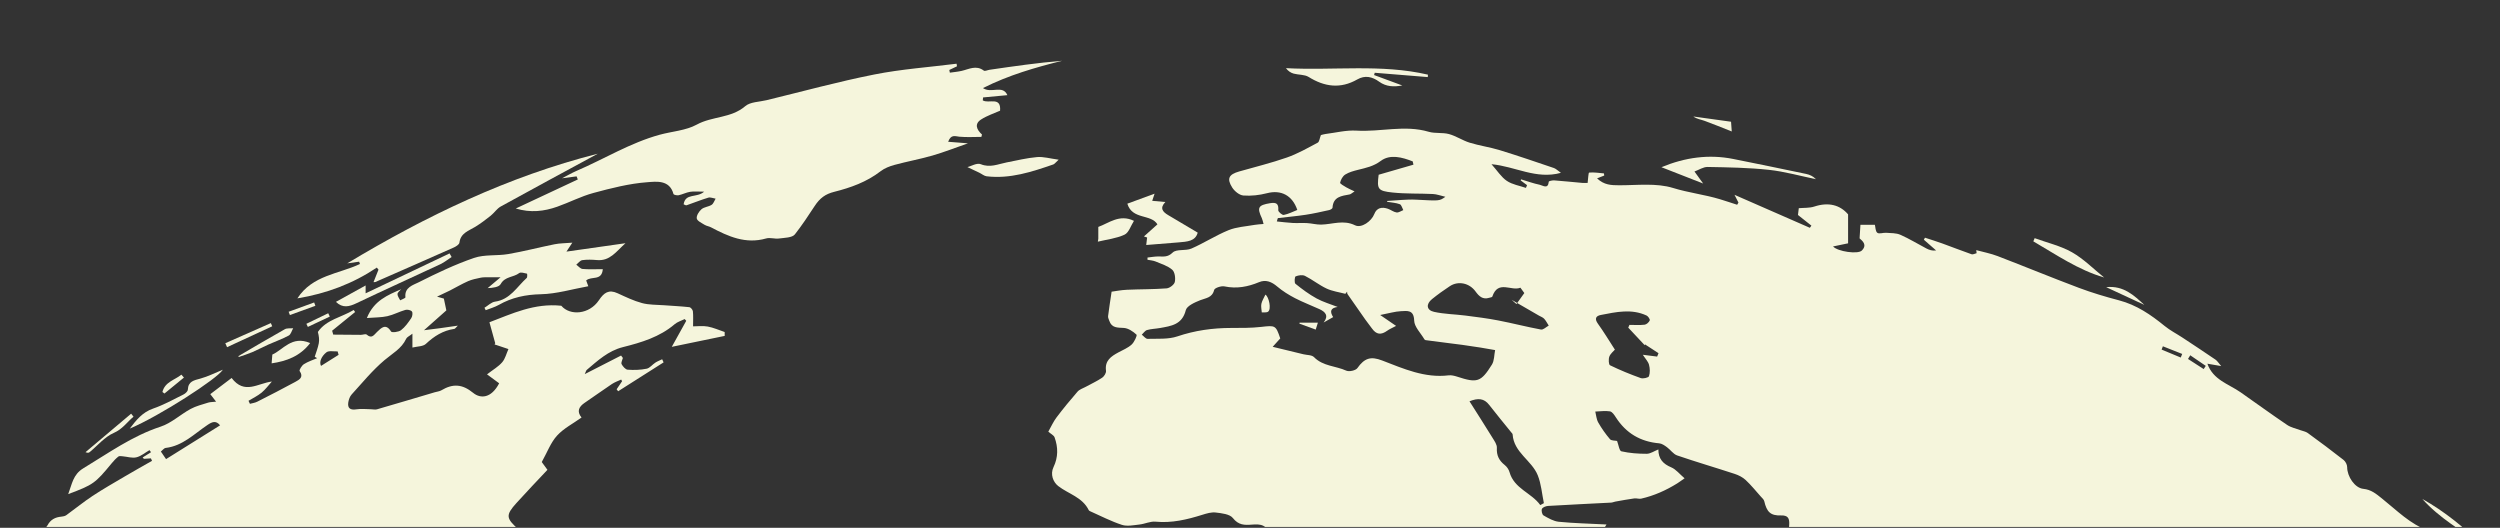 <svg width="1440" height="304" viewBox="0 0 1440 304" fill="none" xmlns="http://www.w3.org/2000/svg">
<rect x="0" y="0" width="1440" height="304" fill="#333333" stroke="none"/>
<g clip-path="url(#clip0_1774_165)">
<g clip-path="url(#clip1_1774_165)">
<path d="M1381.34 373.39C1379.38 373.83 1376.57 373.62 1375.63 374.85C1373.41 377.76 1370.89 378.67 1367.48 378.47C1359.67 377.99 1351.86 377.72 1344.05 377.21C1338.16 376.83 1333.36 374.01 1328.91 370.25C1324.56 366.57 1319.65 364.79 1313.86 367.07C1312.61 367.56 1310.94 367.18 1309.51 366.95C1307.29 366.6 1305.1 366.04 1301.59 365.29C1303.28 369.48 1304.84 372.5 1305.67 375.71C1306.24 377.94 1305.81 380.43 1305.82 382.81C1303.66 382.66 1301.36 382.91 1299.35 382.27C1296.29 381.29 1293.43 379.69 1290.83 378.51C1292.15 375.08 1294.05 372.39 1293.92 369.8C1293.81 367.47 1291.48 365.25 1289.87 362.53C1293.15 359.5 1290.87 356.94 1287.61 354.98C1285.08 353.46 1282.25 352.4 1279.51 351.27C1277.92 350.61 1276.23 350.21 1273.38 349.33C1275.81 348.13 1277 347.54 1279.02 346.55C1272.68 338.9 1263.2 343.55 1256.8 338.82C1256.36 339.39 1255.92 339.96 1255.48 340.53C1258.46 343.94 1261.08 347.78 1264.52 350.61C1267.39 352.97 1271.23 354.14 1274.15 356.62C1269.37 356.12 1264.58 355.62 1258.77 355C1260.51 359.14 1261.75 361.94 1262.86 364.79C1264 367.71 1265.03 370.67 1266.25 374C1265.35 374.6 1264.33 375.29 1263 376.18C1263.55 377.39 1264.15 378.68 1264.87 380.26C1264.13 380.7 1263.36 381.3 1262.5 381.63C1248.68 386.94 1234.84 388.44 1220.86 382.02C1217.56 380.5 1214.01 379.44 1210.49 378.48C1207.75 377.73 1204.87 377.47 1201.15 376.84C1198.95 368.33 1191.22 369.13 1183.8 369.4C1180.24 369.53 1178.88 371.65 1180.29 374.77C1182.05 378.7 1184.43 382.34 1186.37 386.2C1187.62 388.7 1188.98 391.26 1189.55 393.96C1191.03 401.07 1187.93 404.27 1180.77 403.61C1178.47 403.4 1176.14 403.46 1173.82 403.43C1171.51 403.4 1169.21 403.43 1167.4 403.43C1163.71 393.34 1157.36 385.51 1150.17 377.11C1147.35 379.99 1144.61 382.73 1141.95 385.55C1141.54 385.99 1141.14 386.9 1141.32 387.36C1143.27 392.17 1144.74 397.3 1147.51 401.6C1150.8 406.71 1155.54 410.76 1153.57 417.99C1152.91 420.4 1154.46 423.42 1155.01 426.17C1149.64 427.22 1149.59 427.68 1153.29 437.94C1156.22 439.61 1158.45 440.89 1160.23 441.91C1157.65 445.71 1155.81 448.42 1153.39 451.98C1151.46 450.26 1149.14 448.6 1147.32 446.49C1139.27 437.21 1136.56 425.31 1131.71 414.45C1129.63 409.79 1126.9 405.42 1124.36 400.98C1123.17 398.9 1121.75 396.96 1119.7 393.84C1126.16 396.64 1129.94 399.97 1132.82 404.93C1135.81 410.06 1138.74 415.65 1145.36 417.83C1140.94 409.42 1144.58 398.86 1137.54 391.18C1136.75 390.32 1136.99 387.56 1137.77 386.35C1142.28 379.39 1141.28 371.84 1140.82 364.25C1140.57 360.05 1138.64 358.25 1134.49 358.52C1132.84 358.63 1130.91 358.89 1129.59 358.19C1128.33 357.52 1126.61 354.99 1126.95 354.47C1130.82 348.44 1125.52 344.59 1123.75 339.97C1123.11 338.3 1121.25 336.92 1121.07 335.28C1120.47 329.72 1117.12 328.11 1112.14 327.6C1109.23 327.3 1106.31 326.21 1103.63 324.95C1100.41 323.44 1097.57 322.22 1094.75 325.61C1094.24 326.22 1092.94 326.25 1091.98 326.4C1085.44 327.41 1078.93 328.78 1072.35 329.26C1065.18 329.78 1058.66 329.52 1057.85 339.66C1057.44 344.74 1052.46 347.52 1047.28 349.42C1042.45 351.19 1040.58 348.88 1039.5 345.4C1036.33 335.13 1033.26 324.82 1030.76 314.38C1029.82 310.47 1030.36 306.16 1030.6 302.05C1030.8 298.47 1029.76 296.77 1025.89 296.89C1019.89 297.09 1017.66 294.96 1016.21 288.68C1015.98 287.68 1014.94 286.83 1014.2 285.99C1011.34 282.78 1008.63 279.41 1005.5 276.49C1003.78 274.89 1001.46 273.71 999.205 272.97C988.175 269.35 977.025 266.09 966.045 262.33C963.795 261.56 962.195 259.04 960.125 257.55C958.795 256.58 957.215 255.48 955.675 255.35C944.875 254.42 936.595 249.52 930.735 240.4C929.865 239.04 928.645 237.17 927.345 236.95C924.605 236.49 921.715 236.97 918.885 237.06C919.415 239.17 919.535 241.51 920.575 243.33C922.515 246.73 924.805 249.99 927.345 252.97C928.145 253.9 930.235 253.72 931.425 253.98C932.275 256.15 932.725 259.69 933.915 259.96C938.655 261.03 943.615 261.39 948.505 261.38C950.645 261.38 952.775 259.84 955.215 258.88C955.215 264.35 957.945 267.22 962.635 269.19C965.345 270.33 967.405 273.03 970.315 275.5C968.415 276.82 967.285 277.68 966.085 278.43C959.625 282.44 952.755 285.53 945.315 287.22C944.075 287.5 942.655 286.9 941.375 287.08C937.705 287.59 934.065 288.27 930.415 288.92C929.615 289.06 928.835 289.46 928.035 289.5C915.945 290.14 903.845 290.69 891.755 291.41C890.475 291.49 888.625 292.16 888.165 293.1C887.705 294.05 888.235 296.41 889.065 296.88C891.815 298.46 894.825 300.24 897.865 300.54C906.425 301.4 915.055 301.57 925.345 302.1C922.895 305.95 921.435 309.22 919.115 311.69C910.575 320.76 900.775 327.36 888.475 331.3C880.185 333.95 872.805 340.25 865.835 345.93C861.165 349.73 860.995 361.75 864.395 366.97C868.145 372.72 866.345 379.01 865.425 384.75C865.065 387.03 860.015 388.86 856.845 390.33C851.475 392.81 845.835 394.71 840.465 397.2C839.605 397.6 839.215 399.82 839.265 401.18C839.325 402.96 840.235 404.7 840.435 406.5C841.125 412.7 840.435 413.63 834.255 414.81C830.755 415.47 827.865 416.32 828.165 420.94C828.255 422.38 827.325 424.49 826.165 425.31C818.905 430.46 811.655 435.72 803.935 440.12C801.005 441.79 796.845 441.54 793.235 441.68C787.265 441.91 781.265 441.58 775.295 441.78C768.615 442.01 767.365 440.02 766.145 433.64C765.265 429.03 762.355 424.25 759.035 420.81C754.795 416.41 752.355 411.43 752.015 405.82C751.585 398.87 748.285 393.62 744.495 388.32C737.725 378.84 738.475 371.67 746.745 363.28C747.825 362.19 749.105 360.25 748.825 359.04C746.475 348.86 745.225 338.1 736.275 330.84C735.365 330.11 734.485 329.34 733.575 328.62C729.365 325.32 727.195 322.09 729.865 316.06C733.575 307.7 732.785 305.61 727.665 302.87C725.845 301.9 723.265 302 721.075 302.18C716.805 302.52 713.365 302.5 710.135 298.39C708.345 296.11 703.725 295.63 700.275 295.21C697.765 294.9 694.985 295.75 692.475 296.54C683.705 299.29 674.935 301.39 665.575 300.48C662.585 300.19 659.455 301.78 656.345 302.12C652.975 302.49 649.265 303.3 646.225 302.32C639.935 300.27 633.995 297.16 627.925 294.47C627.625 294.34 627.265 294.15 627.135 293.88C623.485 286.36 615.435 284.54 609.535 279.96C606.595 277.68 604.835 273.19 606.825 269.05C609.565 263.34 609.505 257.66 607.445 251.94C607.005 250.72 605.325 249.96 603.825 248.63C605.445 245.77 606.705 242.9 608.545 240.46C612.405 235.35 616.475 230.39 620.685 225.56C621.805 224.28 623.745 223.71 625.325 222.84C628.515 221.1 631.855 219.57 634.855 217.56C636.015 216.79 637.225 214.81 637.055 213.57C636.275 207.73 639.975 205.26 644.215 202.97C646.815 201.57 649.685 200.42 651.815 198.47C653.355 197.07 655.115 193.21 654.635 192.76C652.645 190.92 649.885 189.04 647.305 188.89C643.655 188.68 640.385 188.98 638.955 184.79C638.655 183.91 638.155 182.97 638.255 182.11C638.775 177.84 639.465 173.6 640.285 168.01C642.335 167.74 645.675 167.07 649.045 166.91C656.685 166.56 664.355 166.69 671.975 166.1C673.715 165.97 676.355 163.96 676.695 162.4C677.175 160.19 676.705 156.68 675.215 155.38C672.605 153.11 668.935 152.01 665.625 150.62C664.185 150.02 662.515 149.94 660.955 149.62C660.955 149.19 660.955 148.77 660.955 148.34C662.975 148.12 664.995 147.75 667.015 147.72C670.005 147.67 672.525 148.37 675.445 145.48C677.635 143.32 682.875 144.63 686.225 143.18C693.535 140 700.305 135.57 707.675 132.57C712.305 130.69 717.615 130.44 722.635 129.53C724.185 129.25 725.785 129.21 727.805 129.01C727.375 127.51 727.235 126.57 726.845 125.74C723.925 119.48 724.715 118.17 731.625 117.03C735.105 116.46 736.585 117.28 736.285 121.1C736.215 121.97 738.545 123.98 739.445 123.8C742.135 123.29 744.665 121.94 747.245 120.93C744.405 112.48 737.825 109.2 729.805 111.28C725.415 112.42 720.675 112.96 716.185 112.61C713.895 112.43 711.085 110.14 709.755 108.02C706.505 102.88 707.785 100.48 713.725 98.78C722.925 96.15 732.255 93.88 741.275 90.72C747.435 88.56 753.215 85.26 759.005 82.18C759.955 81.68 760.105 79.67 760.825 77.82C761.245 77.71 762.355 77.32 763.485 77.18C769.435 76.44 775.435 74.88 781.325 75.24C795.185 76.09 809.075 71.81 822.915 75.9C826.635 77 830.895 76.21 834.645 77.23C838.755 78.35 842.455 80.93 846.545 82.19C852.215 83.94 858.175 84.75 863.845 86.49C874.315 89.7 884.675 93.27 895.045 96.78C896.205 97.17 897.155 98.19 899.095 99.55C884.795 103.49 872.865 95.85 859.095 94.58C862.515 98.42 864.735 102.03 867.945 104.19C871.085 106.31 875.225 106.95 878.935 108.23L879.585 106.65C878.365 105.75 877.155 104.85 875.935 103.94L876.115 103.3C879.715 104.38 883.275 105.68 886.945 106.44C888.655 106.8 891.675 109.2 892.095 104.66C892.125 104.3 894.135 103.83 895.195 103.9C900.585 104.3 905.965 104.88 911.345 105.35C912.445 105.45 913.555 105.36 914.475 105.36C914.795 102.97 914.895 99.45 915.335 99.41C918.145 99.14 921.025 99.64 923.875 99.88C923.925 100.29 923.985 100.7 924.035 101.11C922.915 101.56 921.795 102 919.915 102.74C923.935 106.59 928.075 106.71 932.655 106.72C943.065 106.73 954.105 105.31 963.705 108.28C972.665 111.04 981.865 112.08 990.715 114.76C994.025 115.76 997.305 116.88 1000.6 117.94C1000.85 117.52 1001.1 117.11 1001.35 116.69C1000.81 115.64 1000.28 114.59 999.065 112.21C1014.25 118.85 1028.36 125.03 1042.48 131.21C1042.78 130.79 1043.07 130.37 1043.37 129.96C1040.88 127.99 1038.39 126.02 1035.63 123.83C1035.74 122.87 1035.94 121.22 1036.1 119.92C1038.96 119.65 1042.22 119.9 1045.09 118.96C1053.13 116.33 1059.75 117.94 1064.5 123.47V140.15C1062.63 140.54 1059.4 141.22 1055.83 141.96C1058.57 144.95 1070.15 146.54 1072.37 144.34C1075.69 141.06 1072.79 138.79 1071.12 137.29C1071.31 134.31 1071.45 132.02 1071.61 129.49H1079.93C1080.28 130.84 1080.22 133.21 1081.33 134.08C1082.38 134.9 1084.67 133.96 1086.4 134.09C1089.17 134.3 1092.19 134.16 1094.63 135.24C1099.78 137.51 1104.61 140.5 1109.61 143.12C1111.22 143.96 1112.96 144.57 1115.2 144.25C1112.85 142.19 1110.49 140.14 1108.15 138.08C1108.36 137.69 1108.57 137.3 1108.78 136.91C1112.11 138.01 1115.48 139.05 1118.78 140.24C1124.41 142.28 1129.98 144.48 1135.63 146.45C1136.43 146.73 1137.55 146.07 1138.53 145.84C1138.46 145.25 1138.4 144.66 1138.32 144.07C1142.43 145.2 1146.66 145.99 1150.63 147.51C1166.27 153.51 1181.77 159.91 1197.45 165.8C1204.99 168.63 1212.75 170.94 1220.55 172.99C1230.65 175.64 1238.9 181.29 1246.82 187.75C1249.98 190.33 1253.69 192.21 1257.12 194.47C1263.49 198.67 1269.85 202.87 1276.15 207.17C1277.17 207.87 1277.85 209.06 1279.41 210.86C1276.04 210.28 1273.76 209.89 1271.45 209.49C1274.77 218.9 1283.73 221.17 1290.59 225.97C1299.53 232.23 1308.35 238.65 1317.39 244.76C1319.62 246.27 1322.5 246.82 1325.09 247.8C1326.48 248.33 1328.08 248.55 1329.24 249.39C1336.21 254.47 1343.14 259.62 1349.92 264.95C1351.04 265.83 1351.98 267.7 1351.97 269.11C1351.95 274.4 1356.34 281.1 1361.29 281.58C1365.78 282.02 1368.59 284.41 1371.93 287.07C1380.36 293.79 1388.61 302.23 1398.42 305.4C1419.09 312.09 1430.74 329.54 1446.86 341.51C1450.05 343.88 1451.62 348.33 1454.59 351.14C1463.37 359.47 1472.52 367.43 1481.45 375.61C1484.88 378.75 1489.53 381.5 1491.2 385.45C1497.29 399.87 1511.7 406.2 1520.86 417.53C1522.8 419.93 1525.79 421.46 1528.04 423.66C1529.54 425.13 1530.54 427.09 1531.8 428.81C1533.84 431.6 1535.75 434.52 1538.07 437.05C1538.68 437.71 1540.62 437.15 1541.95 437.15C1542.29 436.6 1542.63 436.05 1542.97 435.49C1554.7 449.03 1566.46 462.56 1578.15 476.14C1580.18 478.5 1580.83 480.92 1578.28 483.61C1576.71 485.26 1575.69 487.42 1574.2 489.68C1571.8 488.3 1569.59 487.03 1566.71 485.37V492.82C1565.95 492.33 1565.09 492.02 1564.57 491.42C1554.12 479.21 1540.81 470.73 1527.21 462.64C1526.07 461.96 1524.58 461.49 1523.92 460.49C1516.98 449.97 1506.17 443.67 1496.76 435.93C1493.83 433.52 1489.19 433.2 1485.13 431.86C1485.76 435.62 1486.16 438.04 1486.66 441.08C1482.92 440.18 1480.4 436.02 1477.93 441.08C1472.02 435.71 1464.78 435.11 1457.53 434.49C1452.18 434.04 1450.31 432 1450.37 426.75C1450.39 425.09 1450.44 423.42 1450.57 421.76C1451.24 413.24 1453.2 411.7 1461.32 415.05C1471.73 419.35 1481.82 424.38 1492.01 429.2C1494.93 430.58 1497.67 432.09 1501.07 428.7C1499.61 427.63 1498.47 426.52 1497.12 425.87C1492.66 423.74 1488.08 421.86 1483.65 419.67C1482.57 419.13 1481.36 417.9 1481.1 416.78C1479.26 408.65 1472.6 405.12 1466.2 401.93C1461.83 399.76 1456.23 400.09 1451.84 397.94C1447.03 395.59 1442.76 391.93 1438.7 388.35C1435.86 385.85 1434.17 382.01 1431.24 379.65C1424.29 374.05 1416.43 369.5 1409.82 363.55C1400.49 355.13 1389.29 351.55 1377.59 348.61C1371.7 347.13 1365.88 345.41 1360.02 343.8C1359.66 344.29 1359.31 344.77 1358.95 345.26C1363.29 349.36 1367.08 354.4 1372.1 357.33C1378.55 361.1 1383.05 367.19 1381.41 373.38V373.35L1381.34 373.39ZM775.905 168.02C775.575 168.43 775.245 168.83 774.915 169.24C771.295 168.27 767.445 167.77 764.105 166.2C759.775 164.17 755.955 161.06 751.675 158.91C750.225 158.18 747.875 158.54 746.265 159.21C745.695 159.45 745.455 162.88 746.175 163.46C750.015 166.55 754.025 169.54 758.345 171.9C762.145 173.98 766.425 175.2 770.495 176.8C766.095 177.41 765.995 179.62 767.895 182.65C765.815 183.83 764.105 184.8 762.405 185.77C765.455 181.85 763.465 179.67 760.035 178.08C755.365 175.92 750.505 174.12 745.945 171.75C742.335 169.87 738.785 167.68 735.695 165.05C732.465 162.31 729.135 160.9 725.225 162.52C718.765 165.21 712.325 166.43 705.295 164.96C703.445 164.57 699.655 165.84 699.365 166.99C698.205 171.64 694.565 171.61 691.245 172.95C688.135 174.2 683.635 176.19 683.015 178.67C680.915 187.06 674.545 187.78 668.075 188.95C665.625 189.39 663.075 189.42 660.695 190.1C659.525 190.44 658.665 191.84 657.665 192.77C658.785 193.62 659.925 195.22 661.025 195.18C666.785 195.01 672.905 195.54 678.195 193.75C688.315 190.33 698.515 188.92 709.065 188.9C714.855 188.89 720.685 188.96 726.415 188.3C734.575 187.37 734.855 187.29 737.425 194.93C736.285 196.19 735.145 197.46 733.065 199.76C739.635 201.35 745.185 202.7 750.735 204.05C752.825 204.56 755.605 204.4 756.875 205.71C762.025 210.99 769.355 210.72 775.445 213.49C777.095 214.24 780.855 213.42 781.845 212.03C785.975 206.22 789.555 205.11 796.145 207.65C808.445 212.37 820.625 217.86 834.395 216.2C835.975 216.01 837.725 216.44 839.275 216.94C850.845 220.73 852.995 220.18 859.335 210.02C860.765 207.73 860.605 204.46 861.185 201.65C858.365 201.16 855.545 200.64 852.715 200.19C849.235 199.64 845.755 199.13 842.275 198.64C839.615 198.27 836.945 197.96 834.285 197.62C829.905 197.06 825.515 196.51 821.135 195.92C820.855 195.88 820.515 195.59 820.365 195.32C818.295 191.78 814.665 188.27 814.565 184.66C814.375 178.28 810.525 179.09 806.965 179.24C803.595 179.39 800.265 180.42 794.985 181.44C798.565 183.9 801.235 185.73 804.145 187.72C801.745 189 800.335 189.56 799.145 190.42C795.445 193.11 792.775 192.76 790.215 189.15C788.985 187.41 787.615 185.77 786.395 184.03C782.955 179.16 779.545 174.28 776.155 169.37C775.925 169.03 775.995 168.48 775.935 168.03L775.905 168.02ZM799.105 116.26C799.035 116.09 798.975 115.92 798.905 115.76C804.485 115.48 810.075 114.72 815.625 115.01C829.035 115.69 829.025 115.89 832.535 113.35C829.695 112.69 827.555 111.85 825.385 111.75C817.595 111.37 809.755 111.71 802.025 110.88C793.515 109.97 793.075 108.89 794.105 100.65C800.855 98.7 807.505 96.78 814.145 94.85L813.725 92.96C807.635 90.57 800.685 88.67 795.315 92.69C791.095 95.84 786.855 96.66 782.285 97.81C779.725 98.45 777.055 99.16 774.865 100.53C773.405 101.44 772.295 103.48 771.905 105.22C771.765 105.83 774.155 107.12 775.495 107.93C776.795 108.72 778.235 109.28 780.225 110.23C778.735 111.17 778.105 111.86 777.365 111.99C772.745 112.85 767.885 113.27 767.525 119.67C767.495 120.16 766.335 120.84 765.615 121C761.125 121.99 756.635 123.02 752.095 123.71C746.775 124.52 741.405 124.98 736.065 125.63C735.935 125.65 735.875 126.19 735.455 127.56C738.645 127.87 741.615 128.27 744.605 128.43C747.345 128.58 750.105 128.34 752.845 128.5C755.565 128.66 758.275 129.42 760.975 129.37C767.475 129.25 773.815 126.45 780.515 129.77C784.235 131.61 790.015 127.39 791.585 123.3C792.985 119.64 795.995 119.07 799.405 120.24C801.125 120.83 802.685 122.12 804.415 122.38C805.615 122.56 806.995 121.52 808.295 121.02C807.655 119.85 807.255 117.99 806.305 117.63C804.055 116.79 801.535 116.67 799.125 116.26H799.105ZM878.005 168.78C877.255 167.76 876.505 166.74 875.755 165.71C870.505 167.91 862.875 161.04 859.565 170.86C859.435 171.24 858.395 171.33 857.765 171.53C854.045 172.7 851.895 170.63 849.915 167.89C846.375 163.01 839.965 161.64 835.125 164.82C831.575 167.15 828.105 169.64 824.815 172.31C821.275 175.18 821.635 178.64 825.975 179.62C831.865 180.94 838.025 180.99 844.055 181.76C850.375 182.57 856.705 183.36 862.955 184.57C871.205 186.16 879.355 188.29 887.625 189.82C888.915 190.06 890.575 188.35 892.065 187.54C891.205 186.21 890.485 184.74 889.435 183.59C888.685 182.78 887.465 182.39 886.465 181.81C881.205 178.77 875.955 175.72 870.695 172.68C871.615 173.5 872.535 174.31 873.465 175.13C874.985 173.01 876.505 170.9 878.025 168.78H878.005ZM930.175 201.4C929.375 202.35 927.625 203.67 926.975 205.4C926.425 206.89 926.565 210.01 927.385 210.4C933.115 213.19 939.045 215.62 945.055 217.77C946.425 218.26 949.505 217.55 949.805 216.7C950.495 214.71 950.395 212.18 949.825 210.08C949.325 208.23 947.765 206.67 946.265 204.35C949.745 204.79 952.135 205.09 954.515 205.39L955.305 203.44C952.705 201.74 950.105 200.05 947.505 198.35C947.455 198.52 947.405 198.68 947.365 198.85C944.205 195.47 941.045 192.09 937.875 188.72C938.105 188.19 938.325 187.67 938.555 187.14C941.475 187.14 944.435 187.37 947.315 187.02C948.435 186.89 949.805 185.62 950.265 184.54C950.515 183.95 949.335 182.17 948.425 181.74C939.725 177.7 930.855 179.72 922.075 181.42C919.205 181.98 918.335 183.59 920.395 186.45C923.795 191.17 926.795 196.18 930.175 201.39V201.4ZM887.205 290.92C887.895 290.55 888.585 290.18 889.275 289.81C888.155 284.43 887.755 278.76 885.735 273.74C882.285 265.17 871.955 260.67 871.275 250.23C871.245 249.8 870.765 249.39 870.455 249C866.205 243.73 861.885 238.52 857.735 233.18C854.815 229.41 851.365 229.16 846.425 231.14C851.015 238.4 855.435 245.27 859.705 252.21C860.805 254 862.315 256.1 862.195 257.97C861.935 262.28 863.445 265.27 866.725 267.86C867.965 268.84 869.055 270.42 869.475 271.93C872.185 281.56 882.105 283.79 887.195 290.92H887.205ZM1245.82 199.46C1245.58 200.09 1245.33 200.73 1245.09 201.36C1248.76 202.89 1252.44 204.41 1256.11 205.94C1256.39 205.25 1256.67 204.56 1256.95 203.87C1253.24 202.4 1249.53 200.93 1245.82 199.46ZM1261.58 204.64C1261.15 205.35 1260.72 206.06 1260.29 206.76C1263.3 208.7 1266.31 210.64 1269.32 212.58L1270.53 210.74L1261.58 204.64Z" fill="#F5F5DC"/>
<path d="M329.665 139.78C328.335 141.79 327.695 142.78 326.265 144.93C337.885 143.27 348.415 141.78 360.265 140.09C354.825 144.99 351.315 150.46 343.875 149.8C341.065 149.55 338.175 149.45 335.405 149.84C334.155 150.01 333.085 151.54 331.935 152.46C333.135 153.32 334.275 154.81 335.545 154.92C339.245 155.25 342.995 155.04 347.215 155.04C346.645 162.03 340.625 158.85 337.635 161.55C337.815 162.04 338.145 162.94 338.865 164.87C329.645 166.53 320.615 169.28 311.535 169.48C302.705 169.67 294.835 171.34 287.285 175.63C284.955 176.95 282.285 177.68 279.775 178.68C279.535 178.21 279.295 177.75 279.045 177.28C281.075 176.06 282.995 174.05 285.155 173.75C293.855 172.54 297.745 165.2 303.375 160.11C303.845 159.68 303.675 157.65 303.565 157.63C302.055 157.34 299.965 156.59 299.065 157.29C295.795 159.83 290.855 159.14 288.405 163.61C287.405 165.42 283.865 165.83 280.885 165.96C282.935 164.24 284.975 162.53 288.335 159.7C284.955 159.7 283.025 159.67 281.105 159.7C279.685 159.73 278.235 159.66 276.875 159.95C274.415 160.47 271.875 160.96 269.595 161.96C266.015 163.54 262.625 165.56 259.135 167.34C257.145 168.35 255.105 169.26 251.725 170.87C254.295 171.6 255.275 171.88 255.665 171.99C256.085 173.98 256.455 175.74 257.095 178.79C253.865 181.66 249.445 185.57 244.225 190.21C247.415 189.81 250.365 189.45 253.305 189.06C256.405 188.64 259.495 188.18 263.715 187.57C262.495 188.73 262.145 189.37 261.715 189.43C255.195 190.37 250.055 193.62 245.295 198.08C243.645 199.63 240.415 199.48 237.555 200.19V192.2C235.795 193.59 234.415 194.14 233.965 195.11C231.305 200.86 225.965 203.63 221.425 207.48C214.515 213.33 208.695 220.47 202.555 227.2C201.505 228.35 200.885 230.12 200.625 231.7C200.045 235.19 201.825 236.34 205.315 235.77C208.055 235.33 210.925 235.7 213.735 235.73C214.865 235.74 216.085 236.07 217.125 235.77C228.245 232.55 239.345 229.23 250.445 225.94C251.725 225.56 253.155 225.46 254.255 224.8C260.745 220.94 266.205 221.1 272.525 226.28C276.735 229.73 282.945 229.55 287.515 220.78C285.445 219.25 283.175 217.58 280.525 215.63C284.035 212.91 287.105 211.18 289.265 208.66C291.025 206.61 291.695 203.63 292.855 201.06C290.475 200.26 288.115 199.43 285.725 198.67C285.155 198.49 284.515 198.52 285.265 197.76C284.205 193.92 283.145 190.08 281.915 185.62C294.965 180.67 307.795 174.49 323.305 176.11C328.315 182.01 339.445 181.19 344.975 172.93C347.895 168.57 350.645 166.57 355.755 168.92C360.355 171.03 364.985 173.28 369.835 174.58C373.865 175.66 378.225 175.5 382.445 175.82C387.325 176.2 392.215 176.4 397.075 176.94C397.865 177.03 399.005 178.42 399.105 179.3C399.375 181.86 399.205 184.47 399.205 187.98C401.775 187.98 404.805 187.56 407.665 188.09C410.995 188.71 414.165 190.15 417.405 191.24C417.405 191.99 417.415 192.73 417.425 193.48C407.575 195.52 397.715 197.55 386.945 199.78C389.865 194.52 392.575 189.66 395.275 184.79C394.975 184.45 394.675 184.11 394.375 183.78C392.435 184.75 390.205 185.38 388.605 186.75C379.965 194.13 369.425 197.27 358.805 199.94C350.285 202.08 344.305 207.73 337.985 213.05C337.565 213.4 337.465 214.12 336.825 215.49C344.305 211.66 351.025 208.22 357.735 204.79L358.775 206.18C358.485 207.39 357.605 208.91 358.035 209.73C358.755 211.09 360.265 212.85 361.555 212.95C365.165 213.22 368.915 213.1 372.455 212.38C374.295 212.01 375.765 209.97 377.515 208.85C378.725 208.07 380.105 207.57 381.405 206.94C381.685 207.54 381.965 208.13 382.235 208.73C373.505 214.27 364.785 219.82 356.055 225.36C355.765 224.98 355.465 224.61 355.175 224.23C356.225 222.68 357.275 221.13 358.325 219.57C358.145 219.26 357.975 218.95 357.795 218.63C356.005 219.47 354.085 220.11 352.455 221.2C347.205 224.7 342.095 228.42 336.865 231.95C333.455 234.25 332.035 236.88 334.965 240.5C330.085 243.99 324.675 246.73 320.855 250.92C317.215 254.92 315.235 260.43 312.055 266.13C312.515 266.77 313.745 268.45 315.325 270.62C309.385 276.96 303.315 283.26 297.465 289.75C291.215 296.68 291.425 298.5 298.475 304.77C298.595 304.88 298.765 304.97 298.845 305.1C300.345 307.64 301.985 310.12 303.195 312.79C303.385 313.21 301.265 315.42 300.815 315.25C297.365 313.92 293.185 312.99 290.895 310.44C286.755 305.83 284.265 304.85 279.045 308.27C278.005 308.95 276.675 309.31 275.425 309.54C268.045 310.94 261.185 312.87 257.165 320.32C256.175 322.15 253.165 323.53 250.875 323.92C239.505 325.85 231.885 332.91 225.435 341.71C224.595 342.86 223.705 344.47 223.845 345.76C224.345 350.3 225.315 354.78 226.055 359.3C227.205 366.33 239.715 373.01 248.625 367.7C252.475 365.41 256.175 362.81 259.695 360.03C261.035 358.98 262.495 357.06 262.515 355.52C262.645 345.95 270.595 345.17 277.005 341.51C276.305 349.03 275.685 355.71 274.975 363.43C278.495 361.94 281.205 360.87 283.845 359.63C285.795 358.71 287.585 357.42 289.545 356.53C297.935 352.69 300.295 354.05 300.565 363.01C300.665 366.33 300.765 370.06 304.455 370.75C308.315 371.48 313.455 372.18 316.255 370.28C321.375 366.8 325.755 363.75 332.475 364.41C334.405 364.6 336.895 360.29 338.925 357.87C340.935 355.47 342.395 352.54 344.635 350.4C347.715 347.46 351.305 345.04 354.705 342.37C354.805 343.42 354.935 344.71 355.155 346.87C357.405 345.51 359.775 344.91 360.535 343.46C362.375 339.95 365.255 340.92 368.055 340.66C373.895 340.11 379.785 339.67 385.485 338.41C387.945 337.87 389.855 335.13 392.275 333.95C393.735 333.24 395.745 333.77 397.455 333.45C399.275 333.11 401.025 332.43 402.065 332.12C404.655 333.45 407.115 334.98 409.775 336.02C419.415 339.82 428.965 340.17 439.215 337.34C444.755 335.81 451.005 336.94 455.235 343.33C459.765 350.17 466.485 353.27 475.355 351.05C478.735 350.2 482.755 352.33 486.495 352.39C491.585 352.48 496.685 351.71 501.785 351.66C505.845 351.62 509.945 351.92 513.975 352.45C517.875 352.96 521.675 354.24 525.575 354.68C530.875 355.28 533.405 362.14 529.825 367.72C526.515 372.88 522.435 377.56 519.265 382.79C517.785 385.24 516.695 388.63 517.075 391.37C518.435 401.12 515.095 409.67 510.515 417.64C508.955 420.36 504.525 421.37 501.515 423.33C495.995 426.92 490.215 430.24 485.255 434.5C483.395 436.1 483.475 440.01 482.805 442.89C482.375 444.74 482.745 446.97 481.835 448.48C477.185 456.15 472.105 463.57 467.425 471.22C464.255 476.42 459.315 477.66 453.875 478.23C452.035 478.42 450.215 478.78 447.925 479.14C450.825 481.8 453.015 483.81 455.135 485.76C453.835 490.9 450.375 493.56 446.195 495.55C443.645 496.77 440.915 497.71 438.575 499.26C437.245 500.14 435.695 502.02 435.745 503.39C435.895 507.76 433.035 508.48 429.915 509.52C428.325 510.05 426.995 511.36 425.545 512.32C427.035 513.48 428.525 514.64 429.585 515.47C428.725 517.32 427.675 519.97 426.295 522.44C425.375 524.1 423.985 525.49 422.855 527.03C421.735 528.56 420.685 530.15 419.605 531.71C421.285 532.54 422.945 533.41 424.655 534.18C425.335 534.48 426.125 534.54 427.085 534.77C424.285 539.03 421.845 543.07 419.075 546.88C416.735 550.09 417.415 554.75 420.965 556.71C422.545 557.59 424.265 558.31 426.015 558.77C427.735 559.22 429.565 559.26 432.325 559.61C420.955 566.23 410.165 569.85 398.535 563.11C396.075 561.69 394.445 558.74 392.615 556.36C390.375 553.45 390.515 550.65 393.085 547.81C393.415 547.44 391.955 545.44 391.015 543.61C392.605 541.43 391.145 536.99 395.545 534.57C396.825 533.86 395.745 528.85 395.745 525.81C395.155 525.75 394.565 525.68 393.965 525.62C393.365 527.45 392.765 529.28 392.165 531.11C391.955 531.11 391.735 531.11 391.525 531.11C391.355 528.2 391.295 525.27 391.005 522.37C390.715 519.5 390.145 516.66 389.805 513.79C389.655 512.56 389.475 511.19 389.855 510.07C392.435 502.43 393.805 495.06 391.665 486.71C389.935 479.99 391.195 472.55 390.735 465.45C390.385 460 389.865 454.49 388.625 449.19C387.085 442.64 384.165 440.93 376.535 440.53C371.725 440.28 366.915 440.04 362.125 439.57C360.735 439.43 359.205 438.79 358.095 437.92C351.595 432.84 345.255 427.55 338.725 422.5C337.345 421.43 335.465 420.88 333.735 420.4C327.945 418.82 326.935 416.54 329.835 411.23C330.225 410.52 330.485 409.75 330.785 409.08C326.165 404.76 325.935 399.78 329.555 394.65C332.105 391.04 335.535 387.34 336.175 383.3C336.795 379.39 334.825 374.78 333.045 370.9C332.155 368.97 329.295 367.76 327.105 366.64C323.705 364.91 320.275 368.23 319.345 374.61C313.705 374.61 307.925 374.61 302.135 374.61C301.305 374.61 300.445 374.56 299.665 374.78C296.885 375.56 295.045 374.68 292.375 373.21C288.475 371.07 282.985 370.22 278.555 371C270.115 372.48 262.075 376.02 253.125 374.11C251.145 373.69 247.995 374.57 246.645 376.03C240.195 383.01 231.265 383.54 223.005 385.6C215.795 387.4 208.385 388.36 201.035 389.56C198.495 389.97 196.065 390.05 195.775 386.2C195.675 384.92 194.015 383.5 192.735 382.64C191.555 381.85 189.955 381.45 188.505 381.33C178.035 380.48 167.545 379.85 157.075 378.89C155.075 378.71 153.245 377.11 151.225 376.63C148.945 376.1 146.485 375.68 144.235 376.04C143.035 376.23 142.115 378.18 141.065 379.33C142.525 380.48 143.815 382.22 145.475 382.68C152.545 384.66 159.715 386.25 166.855 387.99C169.075 388.53 171.285 389.11 173.355 390.45C168.785 389.98 164.185 393.6 159.645 389.46C158.475 388.39 155.605 388.93 153.555 389.14C151.785 389.32 150.075 390.07 147.525 390.8C149.375 386.02 147.115 385.51 143.405 385.43C140.035 385.35 136.295 384.79 133.405 383.21C128.025 380.26 122.795 380.21 117.715 382.83C112.495 385.51 107.475 384.71 102.275 383.49C99.845 382.92 97.465 382.15 95.015 381.72C89.115 380.68 84.055 375.47 82.995 369.44C82.225 365.09 82.355 359.99 77.375 357.96C74.855 356.93 71.695 356.54 69.025 357C64.975 357.7 61.095 359.39 57.145 360.66C57.255 360.16 57.355 359.66 57.455 359.16C55.315 358.38 53.165 356.95 51.025 356.96C46.565 356.98 42.325 359.73 37.515 357.61C36.305 357.08 33.415 358.46 32.365 359.79C29.685 363.21 26.665 364.72 22.415 363.64C21.955 363.52 21.405 363.6 20.925 363.71C3.545 367.73 -13.105 373.1 -26.565 385.8C-31.095 390.08 -36.835 393.1 -42.105 396.56C-44.825 398.35 -48.335 399.37 -47.665 403.77C-47.605 404.17 -47.985 404.73 -48.295 405.08C-52.715 409.99 -57.165 414.88 -61.975 420.18C-62.535 418.68 -62.995 417.45 -63.445 416.23C-63.865 416.04 -64.285 415.85 -64.695 415.66C-68.505 423.82 -71.935 432.19 -76.245 440.09C-80.665 448.19 -85.955 455.82 -91.345 463.39C-91.445 457.55 -84.575 454.06 -86.455 446.34C-91.675 451.05 -96.175 455.05 -100.605 459.12C-102.755 461.1 -104.045 464.63 -108.225 462.41C-108.795 462.11 -110.815 464.03 -111.855 465.19C-115.895 469.68 -120.025 473.86 -127.045 473.06C-125.395 462.06 -115.185 456.67 -110.385 447.48C-112.445 445.13 -114.075 445.92 -115.945 447.95C-120.575 452.96 -125.195 458 -130.115 462.72C-132.645 465.15 -135.805 466.95 -139.005 468.62C-135.695 457.56 -125.165 452.67 -118.395 444.66C-118.785 444.17 -119.175 443.68 -119.575 443.19C-126.155 447.2 -132.735 451.22 -139.325 455.23L-139.835 454.68C-138.515 453.11 -137.035 451.64 -135.895 449.94C-133.325 446.12 -131.195 441.97 -128.395 438.33C-122.845 431.1 -117.335 423.77 -111.125 417.11C-103.695 409.14 -96.055 401.23 -87.635 394.37C-69.485 379.57 -50.865 365.35 -32.255 351.13C-26.065 346.4 -18.995 342.8 -12.965 337.9C-5.265 331.65 1.715 324.53 9.155 317.95C13.865 313.79 18.845 309.94 23.695 305.94C24.965 304.89 26.615 303.99 27.335 302.63C29.105 299.29 31.795 297.9 35.355 297.59C36.325 297.5 37.435 297.28 38.205 296.73C43.235 293.1 48.045 289.15 53.215 285.73C59.285 281.72 65.615 278.11 71.885 274.42C77.075 271.36 82.345 268.42 87.575 265.43C87.355 264.96 87.145 264.49 86.925 264.02C85.575 264.11 84.235 264.19 82.885 264.28C82.645 264.02 82.415 263.76 82.175 263.5C83.785 262.49 85.385 261.47 86.995 260.46C86.695 260.07 86.385 259.68 86.085 259.29C83.585 260.73 81.235 262.78 78.545 263.42C76.095 264.01 73.275 263.04 70.625 262.82C69.795 262.75 68.705 262.55 68.175 262.97C66.755 264.1 65.485 265.44 64.335 266.85C54.785 278.44 53.725 279.22 39.295 284.6C41.475 278.92 42.015 273.35 47.955 269.76C62.425 261.02 76.125 251.13 92.515 245.75C98.715 243.72 103.905 238.76 109.785 235.56C112.895 233.87 116.485 233.01 119.905 231.91C121.035 231.55 122.305 231.6 124.465 231.36C123.015 229.48 122.185 228.4 121.125 227.03C125.265 223.89 129.425 220.74 133.405 217.72C140.855 227.48 148.395 220.78 156.605 219.76C154.655 221.91 152.915 224.32 150.695 226.15C148.415 228.02 145.675 229.32 143.135 230.86C143.405 231.44 143.685 232.02 143.955 232.6C145.355 232.21 146.865 232.04 148.135 231.4C155.545 227.64 162.935 223.86 170.225 219.89C172.465 218.67 175.055 217.23 172.595 213.71C172.225 213.17 173.815 210.55 175.055 209.76C177.385 208.27 180.115 207.42 182.675 206.3C182.215 206.03 181.745 205.77 181.285 205.5C182.095 202.91 183.125 200.36 183.625 197.71C184.005 195.69 183.705 193.55 183.095 191.2C187.985 184.07 196.725 182.8 203.725 178.55C204.005 178.94 204.275 179.33 204.555 179.72C200.145 183.31 195.725 186.89 191.315 190.48C191.525 191.23 191.725 191.99 191.935 192.74C197.245 192.79 202.545 192.85 207.855 192.87C208.995 192.87 210.595 192.19 211.195 192.72C214.175 195.32 215.355 192.93 217.195 191.18C219.605 188.88 222.195 186.05 225.255 190.96C225.705 191.69 229.565 191.27 230.955 190.21C233.325 188.4 235.165 185.78 236.875 183.26C237.545 182.27 237.855 180.21 237.275 179.44C236.645 178.61 234.625 178.18 233.475 178.51C229.965 179.51 226.675 181.32 223.135 182.12C219.735 182.89 216.135 182.79 211.315 183.18C215.395 173.09 223.275 170.01 231.035 166.61C230.295 167.53 228.985 168.44 228.955 169.39C228.925 170.58 229.945 171.79 230.505 172.99C231.565 172.4 233.585 171.71 233.525 171.24C232.875 165.48 237.985 164.2 241.155 162.6C251.515 157.37 262.095 152.33 273.045 148.57C279.155 146.47 286.245 147.46 292.765 146.34C301.725 144.8 310.535 142.48 319.455 140.69C322.455 140.09 325.575 140.12 329.685 139.78H329.665ZM126.765 244.99C124.365 242 122.125 243.02 119.525 244.77C111.895 249.88 105.265 256.84 95.425 258.01C94.475 258.12 93.655 259.31 92.665 260.09C93.675 261.56 94.525 262.81 95.645 264.45C106.095 257.92 116.365 251.5 126.765 245V244.99ZM184.905 210.76C188.415 208.55 191.725 206.46 195.035 204.38C194.845 203.72 194.655 203.06 194.465 202.4C192.265 202.52 189.405 201.82 188.005 202.94C185.235 205.14 183.685 208.44 184.905 210.77V210.76Z" fill="#F5F5DC"/>
<path d="M393.765 117.65C394.815 111.06 401.315 114.19 405.595 110.4C402.075 110.4 399.755 110.12 397.545 110.48C395.275 110.84 393.145 111.98 390.885 112.46C389.945 112.66 388.045 112.23 387.915 111.73C385.685 103.4 377.865 104.59 372.935 104.95C362.475 105.71 352.065 108.38 341.865 111.13C334.685 113.06 327.955 116.61 320.895 119.09C313.375 121.74 305.625 122.67 297.085 120.1C309.255 114.4 321.035 108.88 332.815 103.37C332.585 102.78 332.345 102.19 332.115 101.59C329.795 101.89 327.485 102.2 323.705 102.69C327.315 100.84 329.585 99.5 331.995 98.47C348.025 91.58 363.005 82.27 379.985 77.61C387.135 75.65 395.055 75.21 401.355 71.76C410.245 66.89 421.105 68.16 429.255 61.16C432.185 58.64 437.385 58.72 441.575 57.7C462.245 52.68 482.795 47.03 503.645 42.9C519.225 39.81 535.185 38.7 550.985 36.7C551.065 37.2 551.145 37.7 551.225 38.19C549.745 38.89 548.275 39.6 546.795 40.3C546.905 40.82 547.005 41.34 547.115 41.86C549.365 41.53 551.655 41.34 553.875 40.84C558.135 39.86 562.265 37.34 566.675 40.67C567.305 41.14 568.865 40.36 569.995 40.19C583.865 38.17 597.735 36.16 611.785 35.01C596.305 38.88 581.115 43.22 566.185 50.73C570.965 54.06 577.575 48.63 580.245 54.81C575.665 55.24 570.955 55.68 566.255 56.12C566.195 56.68 566.135 57.24 566.075 57.8C569.355 59.95 576.725 55.26 576.045 63.76C572.715 65.26 568.595 66.57 565.095 68.83C561.205 71.34 562.435 74.62 565.615 77.47C565.505 77.93 565.395 78.39 565.285 78.85C561.055 78.85 556.785 79.14 552.595 78.74C550.125 78.5 547.775 77.24 546.135 81.66C549.725 81.94 552.865 82.19 557.555 82.56C549.915 85.22 543.575 87.73 537.045 89.61C529.865 91.68 522.485 93.01 515.275 94.97C512.445 95.74 509.475 96.89 507.185 98.66C499.215 104.81 490.045 108.09 480.475 110.5C475.535 111.75 472.305 113.97 469.175 118.78C465.625 124.24 461.895 129.82 457.855 134.99C456.295 136.98 451.865 136.94 448.675 137.38C446.255 137.71 443.555 136.69 441.285 137.35C429.495 140.74 419.475 136.19 409.515 130.93C408.365 130.32 406.955 130.18 405.865 129.5C404.175 128.44 401.585 127.28 401.335 125.83C401.065 124.21 402.595 121.78 404.055 120.52C405.585 119.2 408.115 119.12 409.885 117.99C410.975 117.3 411.445 115.65 412.195 114.43C410.775 114.21 409.215 113.48 407.975 113.85C403.745 115.12 399.645 116.81 395.465 118.24C395.005 118.4 394.315 117.87 393.785 117.68L393.765 117.65Z" fill="#F5F5DC"/>
<path d="M344.335 88.53C325.695 98.63 307.025 108.68 288.465 118.92C286.215 120.16 284.675 122.63 282.605 124.28C279.775 126.54 276.865 128.73 273.785 130.63C269.985 132.97 265.325 134.18 264.615 139.78C264.485 140.85 262.645 142 261.355 142.57C246.355 149.25 231.305 155.83 216.255 162.42C215.855 162.6 215.335 162.49 215.155 162.5C216.095 160.13 217.055 157.72 218.015 155.32C217.695 154.92 217.375 154.53 217.055 154.13C203.255 163.38 188.165 169.07 171.295 171.86C179.965 158.46 195.135 157.84 207.335 152.06C207.175 151.62 207.015 151.18 206.865 150.73C204.575 151.05 202.285 151.37 200.005 151.69C245.445 124.4 292.755 101.6 344.345 88.53H344.335Z" fill="#F5F5DC"/>
<path d="M665.045 111.55C664.395 113.5 664.105 114.37 663.675 115.67C666.255 115.9 668.505 116.11 671.245 116.36C667.835 119.88 669.745 122.05 672.845 123.89C678.455 127.22 684.055 130.54 689.875 134C688.545 139.06 683.625 139.19 678.935 139.61C672.555 140.18 666.155 140.65 660.225 141.12C660.375 139.85 660.555 138.32 660.735 136.79C660.125 136.59 659.515 136.39 658.905 136.19C661.365 133.98 663.825 131.78 666.675 129.23C662.995 123.11 652.185 126.71 649.345 117.32C654.495 115.43 659.435 113.62 665.045 111.56V111.55Z" fill="#F5F5DC"/>
<path d="M822.415 44.4C812.225 43.57 802.035 42.74 791.845 41.91C791.725 42.35 791.605 42.79 791.475 43.23C796.895 45.23 802.315 47.23 807.725 49.23C802.995 50.11 798.465 50.01 794.405 47.06C790.475 44.2 786.275 43.19 781.825 45.74C772.135 51.28 762.985 50.06 753.765 44.32C751.415 42.86 748.005 43.18 745.155 42.4C743.495 41.95 741.985 40.94 740.685 39.26C768.095 40.73 795.555 36.74 822.495 43C822.465 43.46 822.435 43.93 822.395 44.39L822.415 44.4Z" fill="#F5F5DC"/>
<path d="M981.015 105.71C972.245 102.28 964.615 99.29 956.985 96.31C970.685 90.62 984.305 88.78 998.315 91.56C1012.34 94.35 1026.33 97.25 1040.32 100.18C1042.35 100.61 1044.3 101.44 1045.98 103.22C1036.94 101.36 1027.97 98.8 1018.84 97.82C1007.16 96.56 995.355 96.39 983.595 96.17C981.085 96.12 978.545 97.87 976.015 98.79C977.395 100.7 978.785 102.62 981.015 105.71Z" fill="#F5F5DC"/>
<path d="M557.235 96.25C559.385 95.71 562.735 93.68 564.895 94.57C570.295 96.78 574.855 94.52 579.745 93.57C585.595 92.43 591.435 91 597.345 90.48C600.985 90.16 604.745 91.31 609.785 91.98C608.005 93.59 607.455 94.46 606.695 94.72C594.275 99.01 581.795 103.13 568.355 101.55C566.865 101.38 565.505 100.18 564.075 99.48C561.895 98.43 559.705 97.42 557.245 96.25H557.235Z" fill="#F5F5DC"/>
<path d="M193.495 173.87C198.985 170.84 204.625 167.72 210.595 164.42V168.95C227.255 161.03 243.105 153.49 258.945 145.96C259.335 146.65 259.735 147.34 260.125 148.03C257.975 149.43 255.955 151.11 253.645 152.19C237.585 159.71 221.415 166.98 205.405 174.62C201.165 176.64 197.405 177.67 193.495 173.87Z" fill="#F5F5DC"/>
<path d="M74.735 246.88C78.395 242.06 81.995 237.46 88.235 235.32C94.285 233.24 99.965 230.06 105.725 227.2C106.785 226.68 108.145 225.41 108.195 224.44C108.415 219.59 111.735 219.08 115.435 218.06C119.935 216.83 124.165 214.64 128.355 212.94C125.415 218.01 91.965 239.61 74.725 246.88H74.735Z" fill="#F5F5DC"/>
<path d="M1211.98 159.84C1197.02 155.46 1184.4 146.7 1171.2 139.02L1171.96 137.18C1179.19 139.82 1186.92 141.59 1193.51 145.33C1200.25 149.16 1205.87 154.92 1211.98 159.84Z" fill="#F5F5DC"/>
<path d="M632.625 137.55V130.7C638.585 128.6 644.805 123.12 653.155 127.21C651.345 130.03 650.195 134.03 647.725 135.17C642.995 137.37 637.515 137.95 632.355 139.2C632.445 138.65 632.535 138.1 632.625 137.55Z" fill="#F5F5DC"/>
<path d="M178.655 197.61C172.865 205.18 165.025 208.05 156.455 209.29C156.545 208.24 156.655 206.81 156.865 204.22C162.935 201.63 168.145 193.02 178.655 197.62V197.61Z" fill="#F5F5DC"/>
<path d="M1429.56 313.78C1417.67 305.58 1405.03 298.35 1395.26 287.4C1407.98 294.53 1419.15 303.66 1429.56 313.78Z" fill="#F5F5DC"/>
<path d="M137.345 205.1C146.235 199.92 155.085 194.66 164.065 189.63C165.355 188.9 167.245 189.23 168.865 189.08C168.035 190.52 167.555 192.61 166.305 193.28C162.585 195.29 158.535 196.69 154.665 198.43C151.525 199.84 148.485 201.48 145.325 202.83C142.785 203.91 140.115 204.72 137.505 205.64L137.345 205.11V205.1Z" fill="#F5F5DC"/>
<path d="M76.915 240C73.165 243.13 70.615 247.15 65.505 249.38C60.285 251.66 56.245 256.63 51.665 260.4C51.175 260.8 50.545 261.02 49.255 260.44C58.015 253.05 66.775 245.67 75.535 238.28C75.995 238.85 76.445 239.42 76.905 240H76.915Z" fill="#F5F5DC"/>
<path d="M997.495 75.73C991.735 73.46 986.825 71.41 981.815 69.6C979.715 68.84 977.425 68.59 975.355 67.1C982.525 68.1 989.685 69.09 997.085 70.12C997.205 71.78 997.295 73.14 997.485 75.74L997.495 75.73Z" fill="#F5F5DC"/>
<path d="M156.795 187.94C148.125 191.95 139.455 195.96 130.785 199.97C130.455 199.21 130.115 198.45 129.785 197.69L156.015 186.1C156.275 186.71 156.535 187.32 156.795 187.94Z" fill="#F5F5DC"/>
<path d="M1235.14 175.61C1228.11 172.35 1221.09 169.08 1213.15 165.4C1223.24 164.36 1229.19 170.19 1235.14 175.61Z" fill="#F5F5DC"/>
<path d="M93.555 225.8C94.965 219.96 100.655 218.92 104.485 215.8C104.975 216.36 105.465 216.92 105.945 217.48C102.205 220.54 98.465 223.61 94.725 226.67C94.335 226.38 93.945 226.09 93.555 225.8Z" fill="#F5F5DC"/>
<path d="M166.255 179.57C171.155 177.79 176.055 176.01 180.955 174.22C181.185 174.86 181.425 175.5 181.655 176.14C176.765 177.92 171.875 179.69 166.985 181.47C166.735 180.84 166.495 180.2 166.245 179.57H166.255Z" fill="#F5F5DC"/>
<path d="M176.465 186.51C180.665 184.48 184.855 182.46 189.055 180.43C189.355 181.07 189.655 181.7 189.965 182.34L177.325 188.3L176.475 186.5L176.465 186.51Z" fill="#F5F5DC"/>
<path d="M728.875 169.69C730.905 170.97 732.465 178.13 730.385 179.55C729.505 180.15 728.005 179.84 726.785 179.95C726.675 178.3 726.235 176.58 726.555 175.01C726.915 173.28 727.965 171.69 728.875 169.69Z" fill="#F5F5DC"/>
<path d="M759.095 185.86C758.635 187.33 758.315 188.38 757.855 189.85C754.555 188.65 751.515 187.54 748.475 186.43C748.495 186.24 748.525 186.05 748.545 185.86H759.085H759.095Z" fill="#F5F5DC"/>
</g>
</g>
<defs>
<clipPath id="clip0_1774_165">
<rect width="1440" height="303.5" fill="white"/>
</clipPath>
<clipPath id="clip1_1774_165">
<rect width="1719.73" height="641.98" fill="white" transform="translate(-139.865 35)"/>
</clipPath>
</defs>
</svg>
